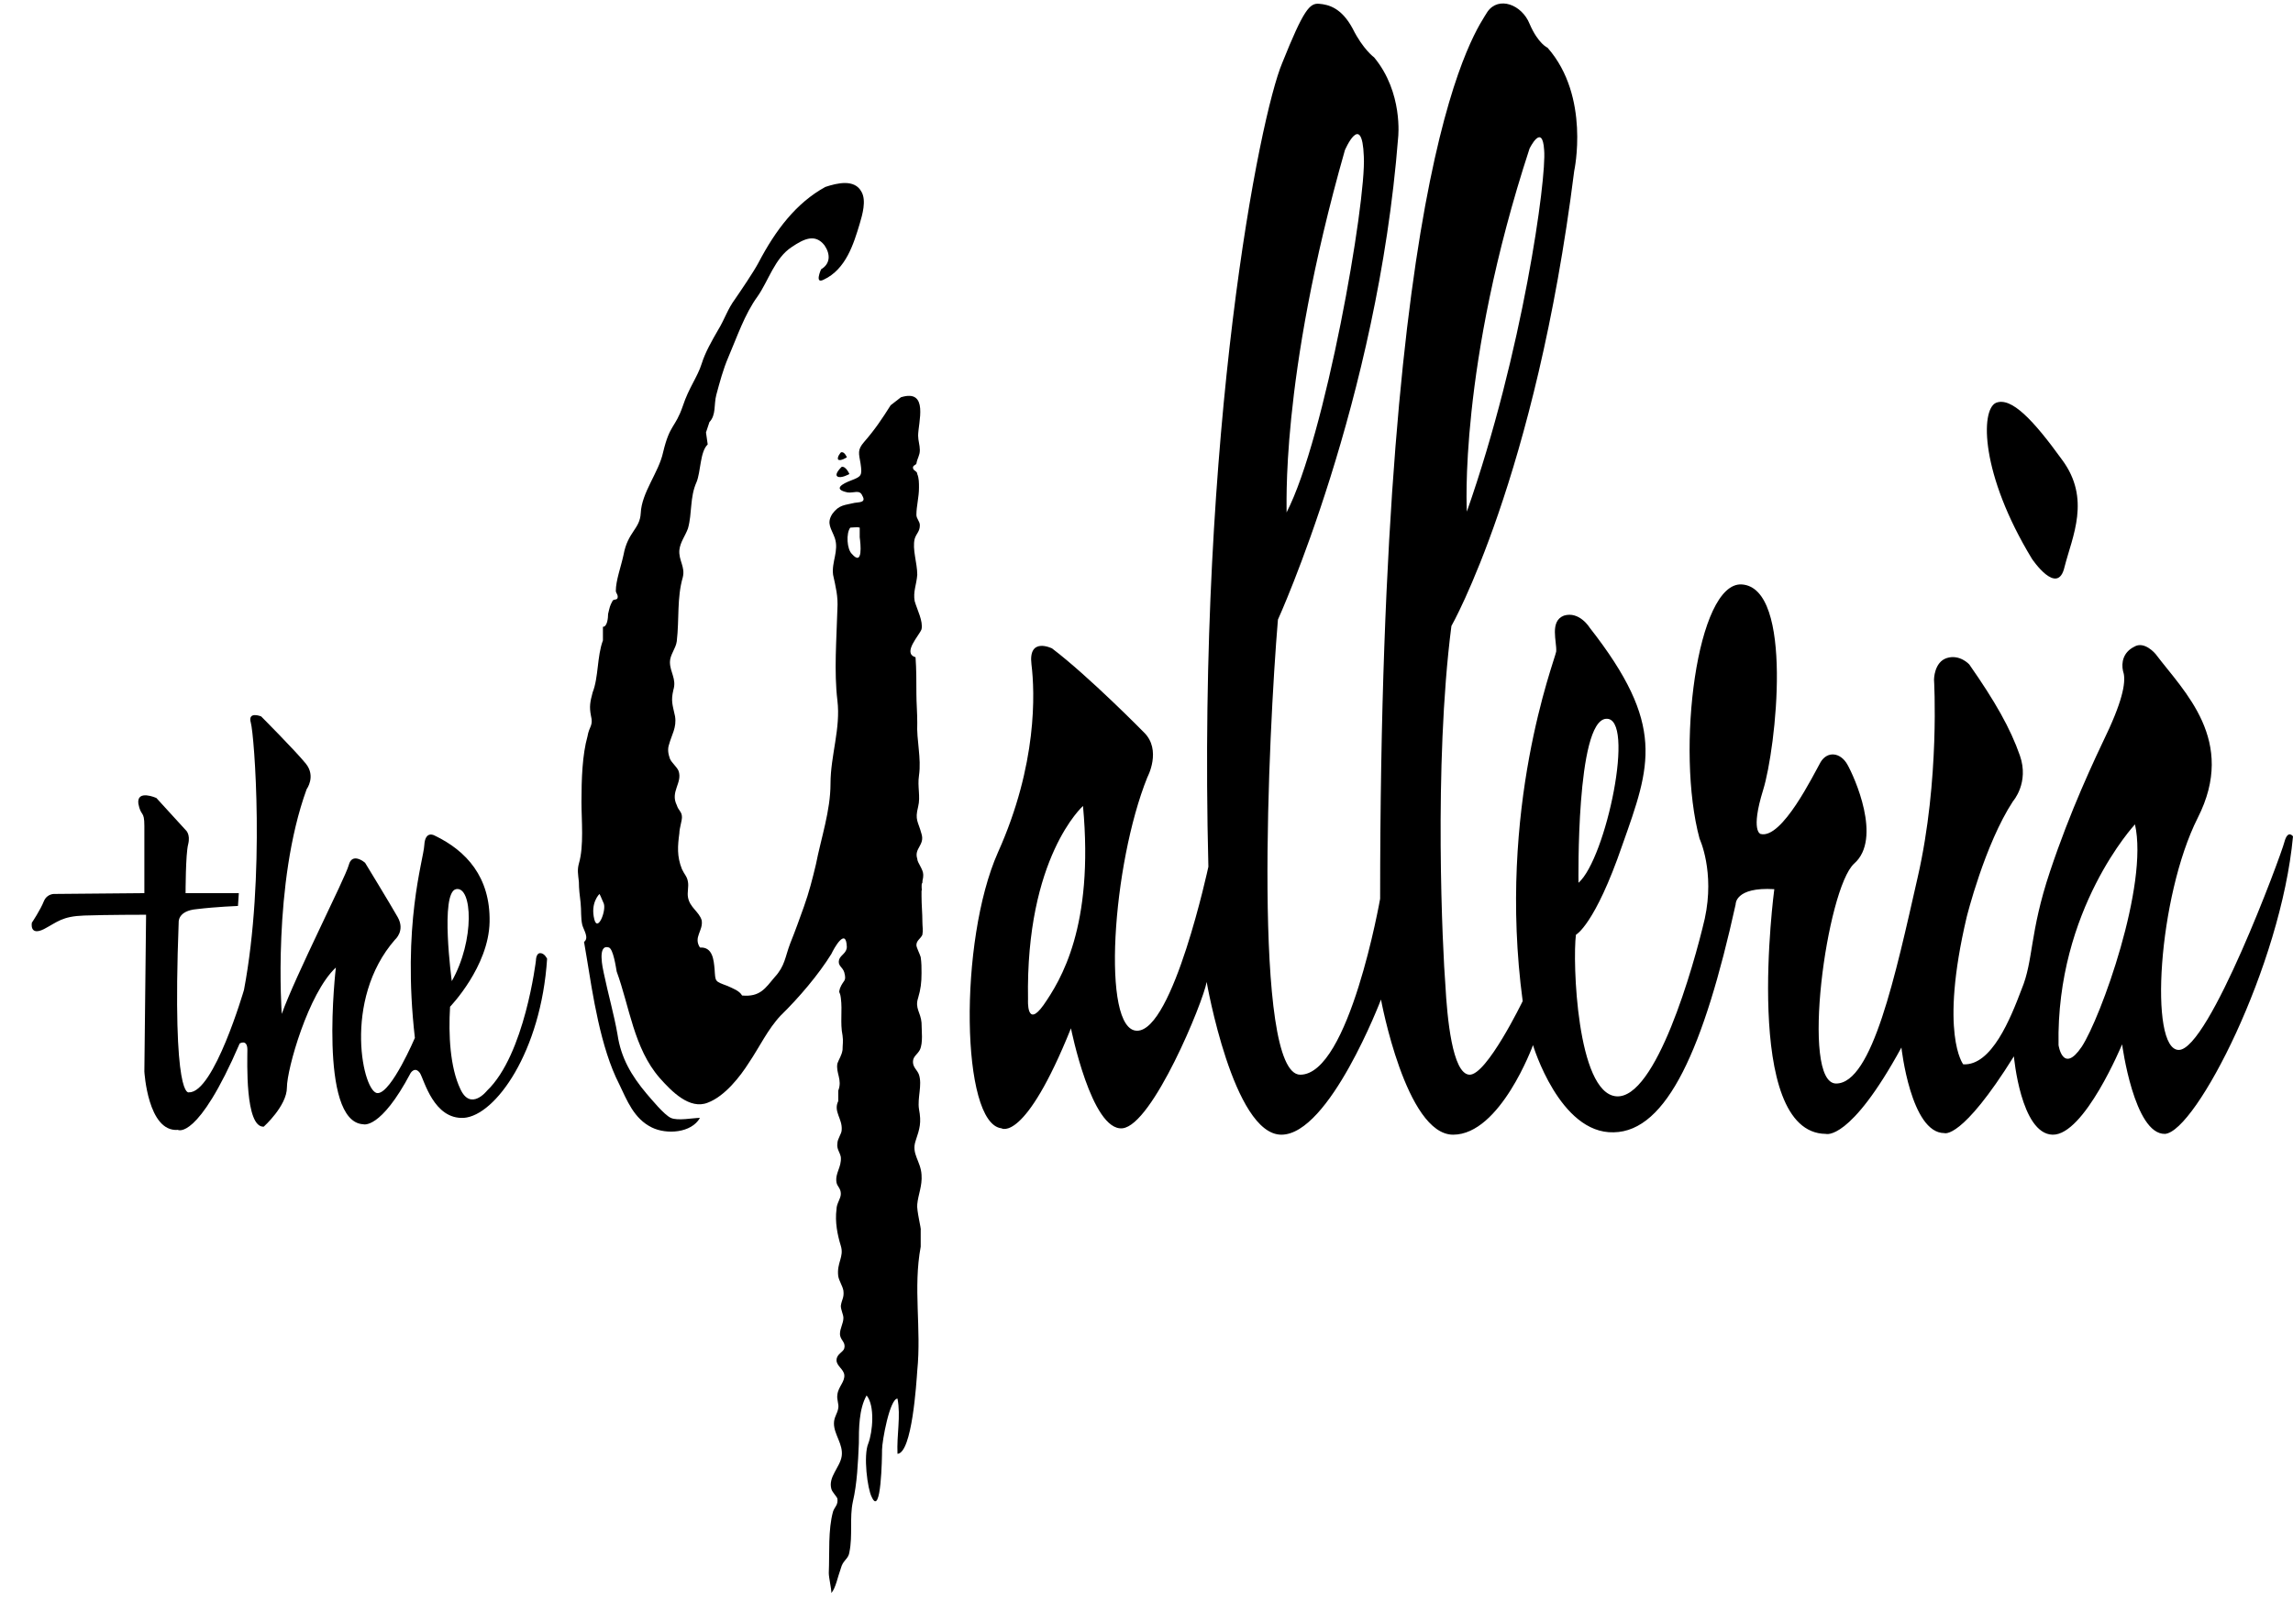 <svg width="72" height="51" viewBox="0 0 72 51" fill="none" xmlns="http://www.w3.org/2000/svg">
<path d="M16.964 29.935C16.829 29.935 16.829 30.161 16.829 30.161C16.829 30.161 16.478 33.125 15.292 34.255C15.292 34.255 14.78 34.908 14.456 34.205C14.132 33.527 14.078 32.497 14.132 31.618C14.132 31.618 15.346 30.362 15.373 28.955C15.4 27.549 14.645 26.72 13.647 26.242C13.647 26.242 13.35 26.066 13.323 26.544C13.296 27.021 12.622 29.03 13.027 32.597C13.027 32.597 12.299 34.306 11.867 34.331C11.409 34.381 10.735 31.417 12.406 29.508C12.406 29.508 12.73 29.231 12.487 28.804C12.245 28.377 11.463 27.096 11.463 27.096C11.463 27.096 11.058 26.745 10.95 27.172C10.842 27.574 9.279 30.638 8.847 31.844C8.847 31.844 8.55 27.749 9.629 24.785C9.629 24.785 9.926 24.383 9.602 23.982C9.252 23.555 8.2 22.5 8.2 22.5C8.2 22.5 7.768 22.324 7.876 22.7C7.984 23.077 8.335 27.523 7.661 31.09C7.661 31.09 6.717 34.331 5.935 34.306C5.935 34.306 5.396 34.632 5.611 28.955C5.611 28.955 5.584 28.604 6.178 28.553C6.798 28.478 7.472 28.453 7.472 28.453L7.499 28.051H5.827C5.827 28.051 5.827 26.82 5.908 26.519C5.989 26.192 5.827 26.066 5.827 26.066L4.91 25.062C4.91 25.062 4.29 24.785 4.344 25.238C4.425 25.665 4.533 25.438 4.533 25.941C4.533 26.443 4.533 28.051 4.533 28.051L1.728 28.076C1.728 28.076 1.486 28.051 1.378 28.302C1.27 28.578 1 28.98 1 28.98C1 28.98 0.919 29.407 1.378 29.181C1.809 28.955 1.944 28.779 2.645 28.754C3.346 28.729 4.587 28.729 4.587 28.729L4.533 33.652C4.533 33.652 4.64 35.562 5.584 35.486C5.584 35.486 6.204 35.838 7.526 32.773C7.526 32.773 7.768 32.623 7.768 32.974C7.768 33.301 7.688 35.411 8.281 35.386C8.281 35.386 9.009 34.733 9.009 34.155C9.009 33.577 9.683 31.191 10.546 30.387C10.546 30.387 9.98 35.235 11.409 35.31C11.409 35.31 11.948 35.486 12.892 33.703C12.892 33.703 13.027 33.477 13.188 33.703C13.323 33.929 13.62 35.16 14.564 35.109C15.562 35.034 16.991 33.025 17.179 30.111C17.179 30.111 17.099 29.935 16.964 29.935ZM14.321 27.925C14.833 27.825 14.914 29.533 14.186 30.814C14.186 30.814 13.809 28.026 14.321 27.925Z" fill="black"/>
<path d="M28.936 26.192C28.829 25.79 28.721 25.765 28.829 25.338C28.91 25.012 28.802 24.71 28.856 24.358C28.936 23.806 28.775 23.253 28.802 22.701C28.802 22.374 28.775 22.073 28.775 21.796C28.775 21.419 28.775 21.018 28.748 20.641C28.316 20.515 28.883 19.937 28.936 19.762C28.99 19.51 28.802 19.159 28.721 18.882C28.667 18.581 28.775 18.38 28.802 18.053C28.802 17.677 28.64 17.25 28.721 16.923C28.775 16.747 28.883 16.697 28.883 16.496C28.883 16.37 28.775 16.295 28.775 16.169C28.775 15.893 28.856 15.617 28.856 15.316C28.856 15.165 28.856 15.014 28.802 14.888C28.802 14.788 28.667 14.788 28.667 14.688C28.667 14.612 28.748 14.612 28.775 14.562C28.802 14.386 28.883 14.311 28.883 14.135C28.883 13.984 28.829 13.833 28.829 13.683C28.829 13.281 29.179 12.201 28.289 12.477L27.966 12.728C27.696 13.155 27.48 13.482 27.13 13.884C26.914 14.135 26.968 14.235 27.022 14.562C27.076 14.939 27.049 14.964 26.725 15.089C26.456 15.19 26.132 15.366 26.617 15.466C26.806 15.491 26.995 15.366 27.076 15.567C27.211 15.793 26.968 15.768 26.833 15.793C26.537 15.868 26.348 15.843 26.132 16.144C25.943 16.446 26.105 16.597 26.213 16.898C26.348 17.3 26.105 17.652 26.159 18.053C26.24 18.43 26.321 18.732 26.294 19.134C26.267 20.088 26.186 21.093 26.294 21.997C26.402 22.876 26.078 23.73 26.078 24.61C26.078 25.464 25.782 26.318 25.62 27.147C25.512 27.599 25.404 28.026 25.242 28.478C25.107 28.855 24.973 29.232 24.811 29.634C24.649 30.061 24.649 30.337 24.325 30.689C24.029 31.04 23.867 31.317 23.301 31.266C23.22 31.116 23.004 31.04 22.842 30.965C22.438 30.814 22.465 30.839 22.438 30.437C22.411 30.161 22.384 29.734 21.979 29.759C21.764 29.433 22.087 29.232 22.033 28.905C21.952 28.629 21.656 28.503 21.602 28.177C21.575 28.026 21.629 27.85 21.602 27.699C21.575 27.523 21.494 27.473 21.413 27.297C21.251 26.895 21.278 26.569 21.332 26.167C21.332 26.016 21.413 25.79 21.413 25.665C21.413 25.489 21.305 25.464 21.251 25.288C21.036 24.861 21.44 24.584 21.305 24.208C21.251 24.082 21.09 23.956 21.036 23.831C20.982 23.68 20.955 23.529 21.009 23.379C21.09 23.077 21.251 22.851 21.197 22.5C21.116 22.123 21.063 22.022 21.143 21.671C21.251 21.319 21.036 21.118 21.036 20.791C21.036 20.565 21.224 20.364 21.251 20.138C21.332 19.435 21.251 18.782 21.44 18.129C21.521 17.802 21.305 17.601 21.332 17.275C21.359 17.024 21.521 16.823 21.602 16.597C21.737 16.119 21.656 15.617 21.872 15.14C22.006 14.813 21.979 14.185 22.222 13.959L22.168 13.582L22.276 13.256C22.492 13.03 22.411 12.703 22.492 12.402C22.6 12 22.707 11.598 22.869 11.221C23.139 10.593 23.382 9.865 23.786 9.312C24.137 8.81 24.325 8.106 24.865 7.755C25.242 7.503 25.593 7.328 25.889 7.704C26.078 7.981 26.078 8.282 25.782 8.458C25.782 8.458 25.566 8.935 25.862 8.784C26.564 8.458 26.806 7.654 26.995 7.026C27.076 6.75 27.211 6.298 27.049 6.021C26.833 5.619 26.294 5.745 25.916 5.871C25 6.373 24.352 7.227 23.813 8.257C23.651 8.558 23.274 9.111 23.085 9.387C22.842 9.714 22.761 10.015 22.546 10.367C22.357 10.694 22.141 11.07 22.033 11.422C21.898 11.849 21.629 12.176 21.44 12.753C21.197 13.457 21.036 13.306 20.82 14.21C20.685 14.838 20.146 15.466 20.119 16.119C20.092 16.622 19.714 16.697 19.579 17.425C19.499 17.802 19.337 18.229 19.337 18.556C19.337 18.631 19.418 18.681 19.391 18.782C19.364 18.857 19.256 18.807 19.229 18.882C19.148 19.033 19.148 19.058 19.094 19.284C19.094 19.41 19.067 19.686 18.932 19.686V20.113C18.744 20.616 18.797 21.269 18.609 21.746C18.528 22.047 18.501 22.198 18.555 22.474C18.636 22.801 18.501 22.801 18.447 23.128C18.285 23.705 18.258 24.459 18.258 25.187C18.258 25.765 18.339 26.569 18.177 27.122C18.123 27.323 18.15 27.448 18.177 27.699C18.177 27.925 18.204 28.126 18.231 28.352C18.258 28.604 18.231 28.83 18.285 29.056C18.339 29.232 18.501 29.458 18.339 29.583L18.42 30.061C18.609 31.216 18.851 32.899 19.445 34.054C19.687 34.557 19.903 35.135 20.469 35.411C20.928 35.637 21.71 35.587 21.979 35.109C21.764 35.109 21.278 35.21 21.063 35.109C20.847 35.009 20.442 34.507 20.308 34.356C19.822 33.778 19.499 33.225 19.391 32.497C19.283 31.869 19.094 31.216 18.959 30.563C18.932 30.437 18.744 29.634 19.121 29.759C19.256 29.809 19.337 30.362 19.364 30.513C19.768 31.618 19.903 32.924 20.712 33.853C21.09 34.281 21.656 34.858 22.222 34.632C22.761 34.431 23.247 33.803 23.516 33.376C23.84 32.899 24.11 32.321 24.514 31.894C25.08 31.342 25.701 30.613 26.105 29.96C26.186 29.784 26.564 29.106 26.59 29.734C26.59 29.935 26.402 29.985 26.348 30.136C26.294 30.337 26.456 30.362 26.51 30.538C26.59 30.839 26.483 30.764 26.375 31.04C26.321 31.216 26.375 31.116 26.402 31.342C26.456 31.744 26.375 32.12 26.456 32.522C26.483 32.698 26.456 32.824 26.456 32.974C26.429 33.15 26.348 33.251 26.294 33.401C26.24 33.703 26.456 33.904 26.321 34.255V34.582C26.159 34.908 26.456 35.135 26.429 35.486C26.429 35.612 26.294 35.763 26.294 35.913C26.267 36.089 26.375 36.19 26.402 36.34C26.429 36.667 26.213 36.843 26.267 37.144C26.294 37.27 26.402 37.32 26.402 37.496C26.402 37.647 26.267 37.797 26.267 37.973C26.213 38.375 26.294 38.777 26.402 39.129C26.51 39.48 26.267 39.656 26.321 40.083C26.348 40.234 26.456 40.385 26.483 40.535C26.51 40.761 26.429 40.812 26.402 41.013C26.402 41.138 26.483 41.289 26.483 41.389C26.483 41.565 26.375 41.716 26.375 41.892C26.375 42.093 26.564 42.143 26.51 42.344C26.483 42.469 26.267 42.52 26.267 42.721C26.267 42.897 26.483 42.997 26.51 43.173C26.537 43.399 26.321 43.55 26.294 43.801C26.267 43.952 26.348 44.102 26.321 44.228C26.294 44.404 26.186 44.504 26.186 44.705C26.186 45.057 26.483 45.358 26.429 45.735C26.375 46.087 25.997 46.388 26.105 46.765C26.132 46.865 26.267 46.991 26.294 47.066C26.321 47.267 26.213 47.318 26.159 47.468C25.997 48.046 26.051 48.774 26.024 49.402C26.024 49.553 26.105 49.88 26.105 50.03C26.24 49.88 26.294 49.553 26.429 49.176C26.51 48.975 26.644 48.95 26.671 48.749C26.779 48.222 26.671 47.669 26.779 47.167C26.914 46.589 26.941 45.936 26.968 45.333C26.968 44.881 26.968 44.253 27.211 43.826C27.48 44.152 27.399 44.981 27.265 45.333C27.103 45.71 27.238 46.765 27.372 47.016C27.669 47.669 27.696 45.76 27.696 45.534C27.696 45.258 27.939 43.926 28.181 43.926C28.289 44.479 28.154 45.057 28.181 45.66C28.64 45.635 28.775 43.424 28.802 43.047C28.936 41.716 28.667 40.46 28.91 39.154V38.626C28.936 38.626 28.775 37.998 28.802 37.822C28.829 37.521 28.963 37.245 28.936 36.893C28.91 36.466 28.613 36.24 28.748 35.838C28.883 35.436 28.936 35.26 28.856 34.833C28.802 34.481 28.963 34.08 28.856 33.753C28.802 33.602 28.667 33.527 28.667 33.351C28.667 33.175 28.802 33.125 28.883 32.974C28.99 32.748 28.936 32.371 28.936 32.12C28.91 31.794 28.721 31.668 28.829 31.342C28.91 31.065 28.936 30.864 28.936 30.563C28.936 30.387 28.936 30.236 28.91 30.061C28.883 29.96 28.775 29.759 28.775 29.684C28.775 29.533 28.91 29.483 28.963 29.357C28.99 29.206 28.963 29.106 28.963 28.955C28.963 28.679 28.936 28.428 28.936 28.151V27.976C28.963 27.976 28.91 27.775 28.963 27.724C28.963 27.599 28.99 27.624 28.99 27.473C28.99 27.297 28.802 27.096 28.802 26.971C28.694 26.644 29.044 26.544 28.936 26.192ZM18.663 28.88C18.528 28.352 18.824 28.076 18.824 28.076C18.824 28.076 18.878 28.177 18.959 28.378C19.04 28.604 18.77 29.282 18.663 28.88ZM26.752 17.4C26.59 17.25 26.564 16.747 26.698 16.571C26.779 16.571 26.914 16.546 26.995 16.571V16.873C27.022 17.074 27.103 17.802 26.752 17.4Z" fill="black"/>
<path d="M26.592 14.362C26.592 14.362 26.511 14.16 26.402 14.21C26.402 14.21 26.267 14.362 26.321 14.438C26.402 14.488 26.592 14.362 26.592 14.362Z" fill="black"/>
<path d="M26.294 14.964C26.402 15.039 26.671 14.888 26.671 14.888C26.671 14.888 26.564 14.637 26.429 14.662C26.429 14.662 26.186 14.888 26.294 14.964Z" fill="black"/>
<path d="M72 26.268C72 26.268 71.838 26.042 71.73 26.444C71.623 26.871 69.357 32.975 68.414 32.975C67.47 32.975 67.766 28.152 69.007 25.69C70.247 23.253 68.576 21.721 67.686 20.541C67.686 20.541 67.335 20.114 67.011 20.314C66.661 20.49 66.607 20.817 66.661 21.068C66.742 21.294 66.742 21.746 66.23 22.877C65.717 23.957 65.016 25.439 64.369 27.373C63.722 29.307 63.856 30.161 63.479 31.066C63.128 31.995 62.535 33.477 61.645 33.427C61.645 33.427 60.89 32.472 61.753 28.805C61.753 28.805 62.319 26.519 63.209 25.163C63.209 25.163 63.722 24.585 63.425 23.731C63.128 22.877 62.643 22.023 61.834 20.867C61.834 20.867 61.538 20.541 61.133 20.666C60.728 20.792 60.728 21.344 60.728 21.344C60.728 21.344 60.917 24.484 60.216 27.549C59.515 30.639 58.787 34.03 57.654 34.03C56.522 34.03 57.358 27.901 58.221 27.122C59.111 26.343 58.221 24.384 58.005 24.007C57.789 23.63 57.385 23.58 57.169 23.932C56.953 24.308 55.956 26.368 55.282 26.192C55.282 26.192 54.958 26.117 55.362 24.811C55.767 23.505 56.333 18.456 54.688 18.355C53.286 18.28 52.612 23.555 53.367 26.343C53.367 26.343 53.852 27.373 53.529 28.855C53.178 30.362 51.992 34.532 50.751 34.432C49.511 34.331 49.376 30.186 49.484 29.358C49.484 29.358 50.077 29.056 50.94 26.544C51.83 24.032 52.315 22.776 49.915 19.712C49.915 19.712 49.592 19.184 49.106 19.335C48.648 19.511 48.891 20.164 48.864 20.465C48.81 20.767 47.003 25.389 47.812 31.442C47.812 31.442 46.679 33.779 46.14 33.753C45.601 33.728 45.439 31.945 45.385 30.94C45.304 29.935 45.008 24.057 45.574 19.661C45.574 19.661 48.217 15.014 49.43 5.369C49.43 5.369 49.942 3.032 48.594 1.5C48.594 1.5 48.297 1.375 48.028 0.747C47.785 0.144 47.057 -0.133 46.706 0.37C46.383 0.922 43.336 4.715 43.336 28.227C43.336 28.227 42.365 33.753 40.828 33.753C39.318 33.753 39.83 22.977 40.127 19.46C40.127 19.46 43.255 12.603 43.902 4.314C43.902 4.314 44.064 2.907 43.147 1.802C43.147 1.802 42.797 1.55 42.473 0.897C42.122 0.244 41.718 0.144 41.421 0.119C41.125 0.093 40.936 0.294 40.262 1.977C39.561 3.635 37.592 13.432 37.943 27.222C37.943 27.222 36.837 32.372 35.705 32.372C34.572 32.372 34.923 27.147 36.028 24.409C36.028 24.409 36.487 23.555 35.92 23.002C35.92 23.002 34.194 21.244 33.035 20.365C33.035 20.365 32.28 19.988 32.388 20.867C32.496 21.746 32.577 24.007 31.336 26.77C30.096 29.558 30.177 35.286 31.444 35.436C31.444 35.436 32.172 35.914 33.628 32.296C33.628 32.296 34.275 35.537 35.246 35.436C36.19 35.336 37.781 31.468 37.889 30.84C37.889 30.84 38.725 35.637 40.235 35.637C41.745 35.637 43.363 31.392 43.363 31.392C43.363 31.392 44.145 35.637 45.628 35.637C47.111 35.637 48.136 32.824 48.136 32.824C48.136 32.824 48.972 35.612 50.67 35.562C52.342 35.537 53.502 32.924 54.499 28.403C54.499 28.403 54.472 27.85 55.713 27.926C55.713 27.926 54.688 35.587 57.331 35.612C57.331 35.612 58.086 35.863 59.704 32.899C59.704 32.899 60 35.587 61.052 35.587C61.052 35.587 61.591 35.813 63.236 33.176C63.236 33.176 63.452 35.612 64.45 35.637C65.448 35.662 66.634 32.799 66.634 32.799C66.634 32.799 67.011 35.637 67.982 35.612C68.953 35.537 71.623 30.337 72 26.268ZM50.428 22.575C51.371 22.5 50.428 26.971 49.565 27.725C49.565 27.7 49.484 22.651 50.428 22.575ZM48.028 4.665C48.028 4.665 48.432 3.836 48.486 4.715C48.567 5.595 47.812 11.071 46.059 16.069C46.059 16.069 45.79 11.498 48.028 4.665ZM42.23 4.715C42.23 4.715 42.77 3.459 42.824 4.916C42.904 6.348 41.61 13.758 40.397 16.095C40.423 16.069 40.154 12 42.23 4.715ZM32.765 31.568C32.226 32.322 32.28 31.392 32.28 31.392C32.199 26.921 34.006 25.313 34.006 25.313C34.356 29.106 33.305 30.789 32.765 31.568ZM65.367 32.874C64.773 33.753 64.638 32.824 64.638 32.824C64.558 28.554 67.038 25.891 67.038 25.891C67.47 27.8 65.96 31.97 65.367 32.874Z" fill="black"/>
<path d="M64.827 17.802C65.07 16.848 65.663 15.667 64.746 14.436C63.857 13.206 63.156 12.452 62.67 12.653C62.185 12.879 62.185 14.889 63.803 17.551C63.803 17.551 64.612 18.757 64.827 17.802Z" fill="black"/>
</svg>
